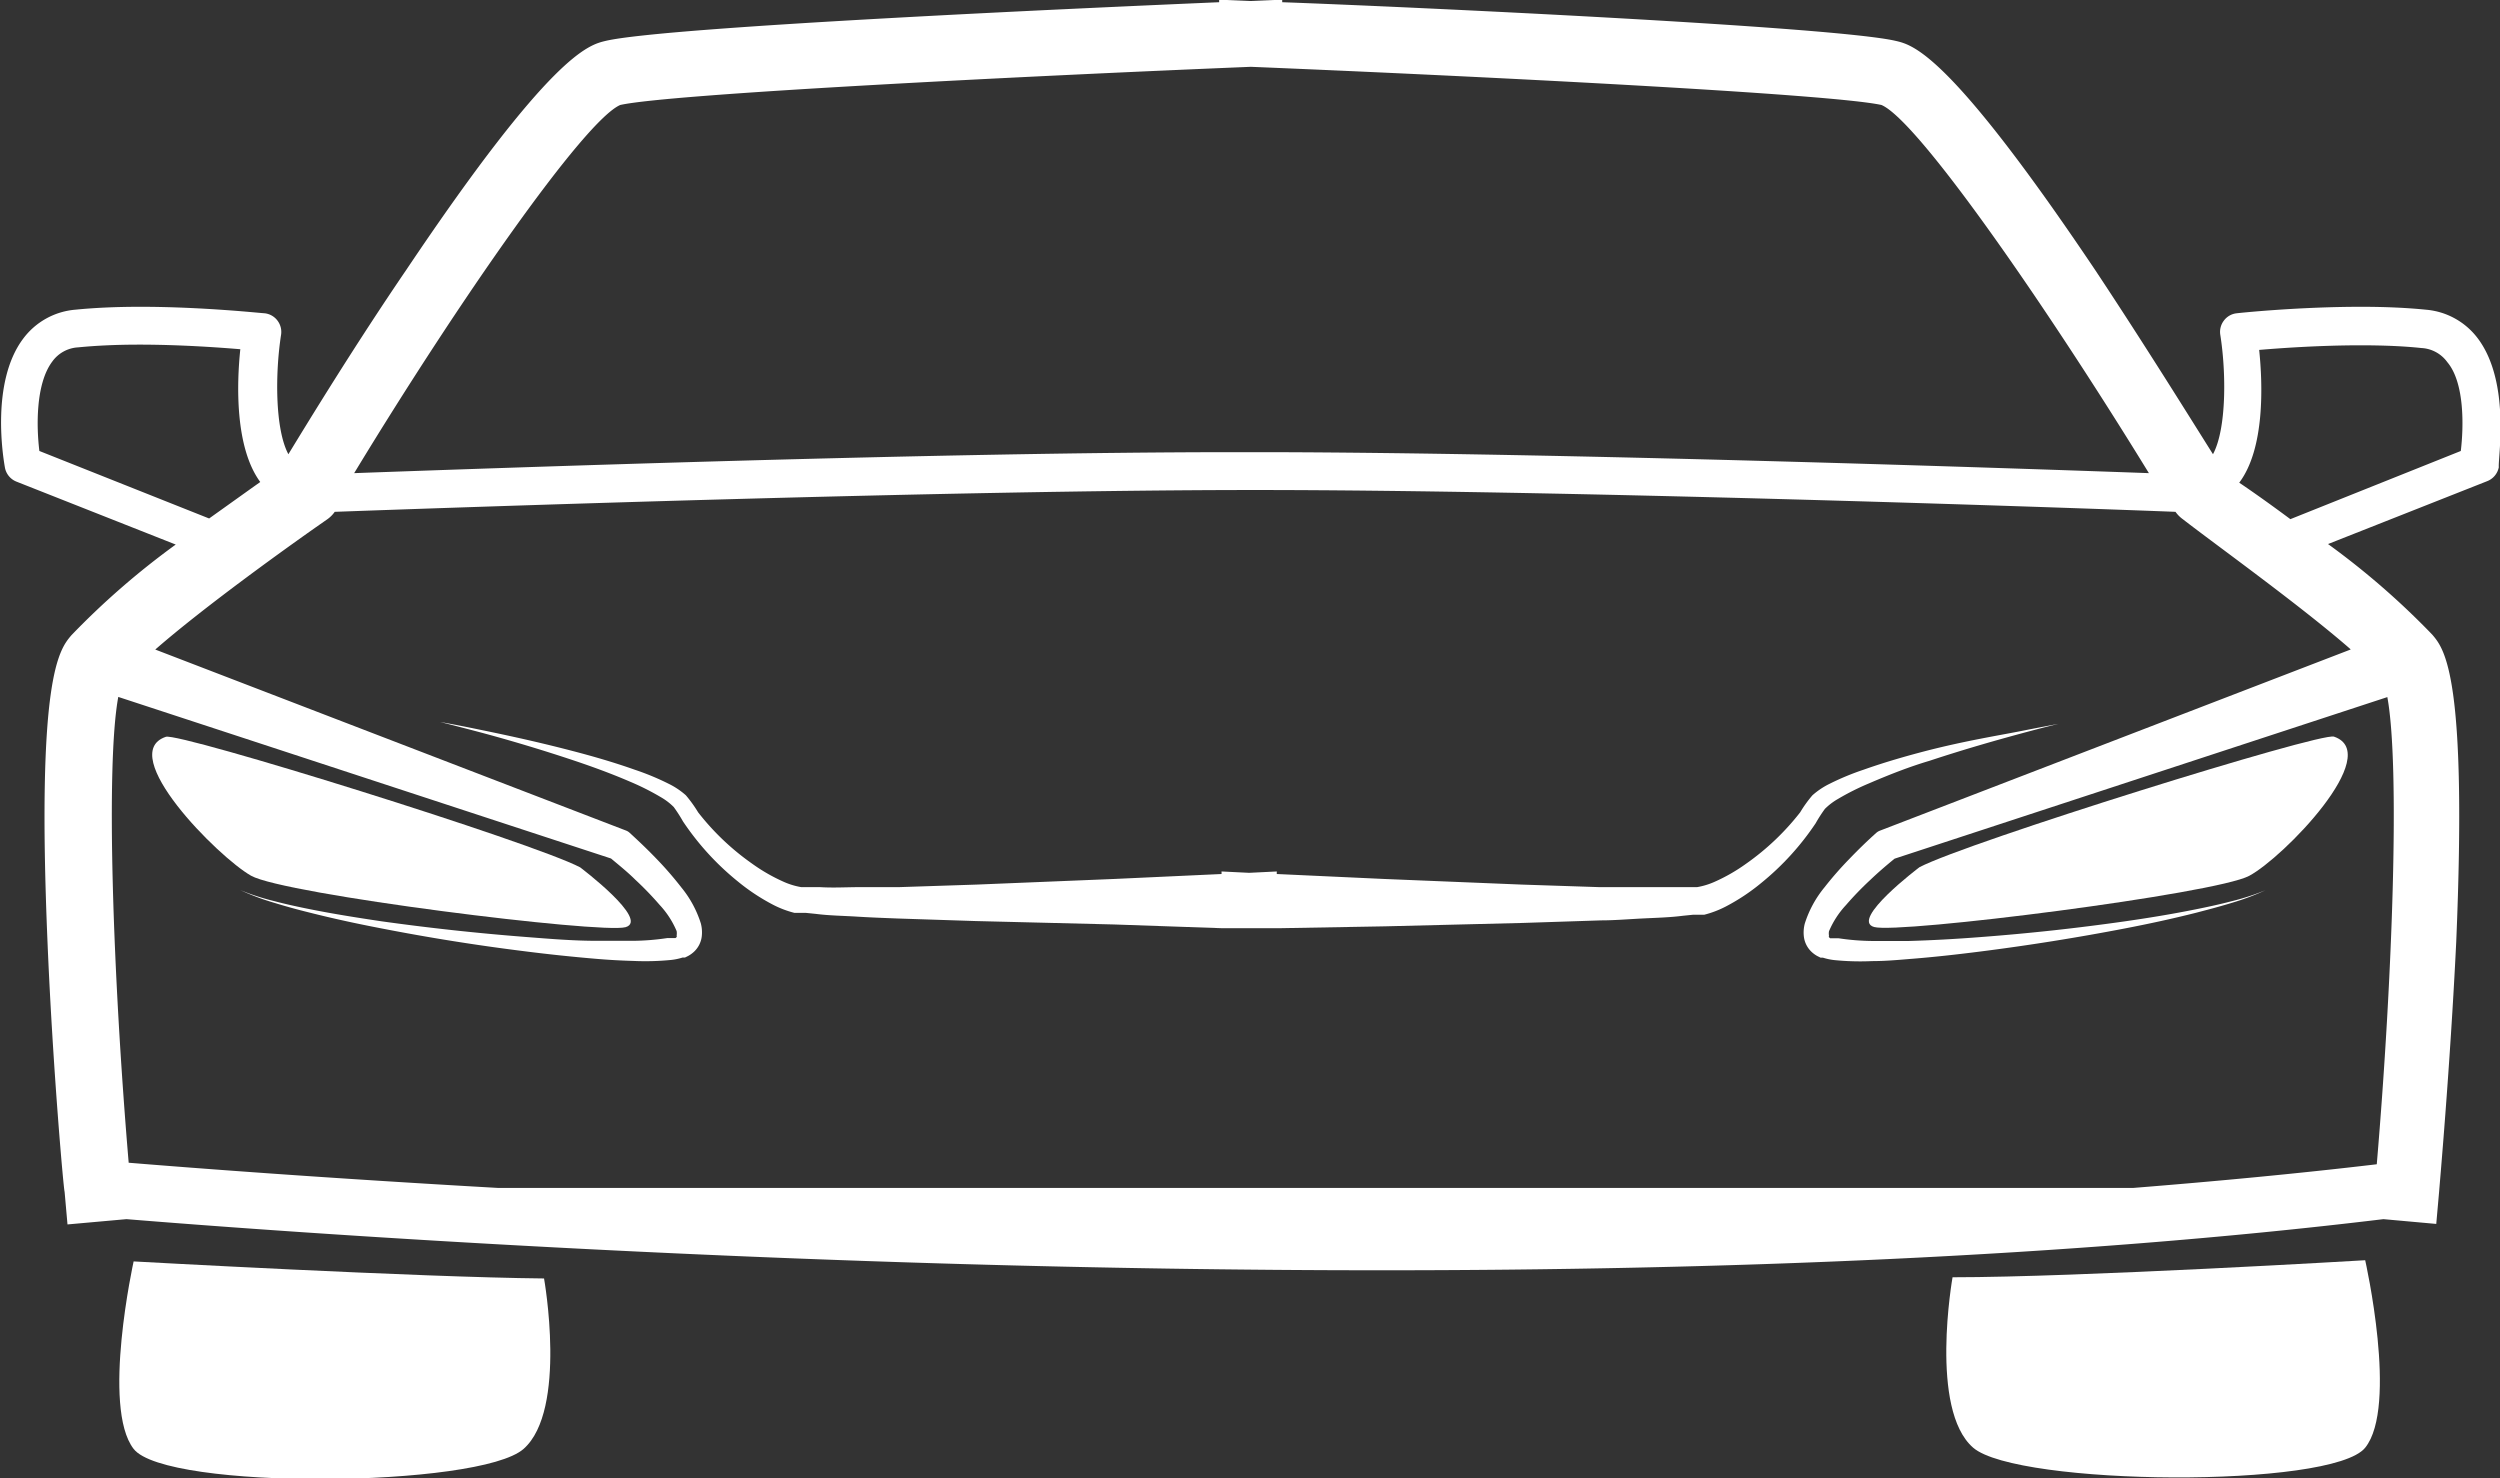 <svg id="Ebene_1" data-name="Ebene 1" xmlns="http://www.w3.org/2000/svg" viewBox="0 0 146.68 86.74"><rect x="0" y="0" width="146.68" height="86.74" fill="#333333" stroke="none"/><defs><style>.cls-1{fill:#fff;}</style></defs><title>modell</title><path class="cls-1" d="M-190,417.94c1.45-.41-2.66-3.51-2.66-3.51-2.74-1.45-23.53-7.93-24.31-7.66-2.95,1,3.06,7.05,5,8.15S-191.43,418.34-190,417.94Z" transform="translate(226.7 -363.54)"/><path class="cls-1" d="M-81.31,383.41a4.25,4.25,0,0,0-3.06-1.7c-1.09-.11-2.38-0.17-3.8-0.17-3.69,0-7.14.36-7.29,0.38a1.08,1.08,0,0,0-.76.43,1.09,1.09,0,0,0-.21.84c0.35,2.21.37,5.51-.43,7-1.26-2-4-6.42-6.92-10.82-8.52-12.68-10.66-13.19-11.69-13.43-3.58-.84-28.57-2-36-2.27v-0.15l-1.85.08-1.85-.08v0.15c-7.45.32-32.45,1.43-36,2.27-1,.24-3.18.75-11.69,13.43-3,4.4-5.67,8.77-6.92,10.82-0.8-1.5-.77-4.81-0.43-7a1.1,1.1,0,0,0-.21-0.84,1.09,1.09,0,0,0-.76-0.43c-0.15,0-3.6-.38-7.29-0.38-1.43,0-2.71.06-3.81,0.17a4.26,4.26,0,0,0-3.06,1.7c-1.93,2.57-1.16,7.06-1.07,7.57a1.1,1.1,0,0,0,.68.82l9.34,3.69a45.78,45.78,0,0,0-6.12,5.32c-0.72.85-2.06,2.44-1.4,18.06,0.31,7.4.95,14.52,1,14.59l0.17,1.92,3.46-.31c9.18,0.75,39.65,3,73.65,3,19.56,0,40.27-.76,58.77-3l3.1,0.28,0.17-1.92c0-.07.64-7.19,1-14.59,0.66-15.62-.68-17.21-1.4-18.06a45.85,45.85,0,0,0-6.12-5.32l9.34-3.69a1.1,1.1,0,0,0,.68-0.82C-80.15,390.47-79.38,386-81.31,383.41Zm-109-13.71c2.88-.65,23.61-1.69,37-2.24,13.35,0.55,34.07,1.59,37,2.24,2.11,0.9,9.49,11.5,15.69,21.6-8.88-.32-34.72-1.19-51.55-1.23h-2.2c-16.83,0-42.66.91-51.55,1.23C-199.8,381.21-192.41,370.61-190.31,369.7ZM-224.39,390c-0.17-1.39-.23-3.94.76-5.25a2,2,0,0,1,1.52-.83c1-.1,2.23-0.16,3.58-0.16,2.33,0,4.62.16,5.93,0.27-0.21,2-.33,5.75,1.17,7.79-0.79.56-1.82,1.3-3,2.14Zm135.6,11.65-27.62,10.63,0,0a0.68,0.68,0,0,0-.21.13c-0.56.5-1.07,1-1.58,1.53a20.52,20.52,0,0,0-1.46,1.67,6.35,6.35,0,0,0-1.15,2.12,2.07,2.07,0,0,0-.05.79,1.47,1.47,0,0,0,.43.85,1.61,1.61,0,0,0,.35.26l0.2,0.1,0.14,0a3.45,3.45,0,0,0,.66.14,15.29,15.29,0,0,0,2.22.06c0.72,0,1.44-.06,2.15-0.12,1.43-.11,2.85-0.27,4.26-0.45q4.24-.54,8.44-1.35c1.4-.27,2.79-0.57,4.17-0.92,0.69-.18,1.38-0.36,2.06-0.57a14.14,14.14,0,0,0,2-.75,14,14,0,0,1-2,.65c-0.69.18-1.38,0.33-2.08,0.47-1.39.28-2.79,0.51-4.19,0.71q-4.21.6-8.45,0.92c-1.41.11-2.83,0.19-4.23,0.23-0.7,0-1.41,0-2.1,0a14.2,14.2,0,0,1-2-.16l-0.22,0-0.1,0-0.06,0-0.11,0,0,0-0.07-.06a0.13,0.13,0,0,1,0-.09,0.78,0.78,0,0,1,0-.26,5.24,5.24,0,0,1,1-1.54,18.54,18.54,0,0,1,1.42-1.47c0.46-.44.95-0.86,1.43-1.25l28.91-9.48c0.74,4,.32,16.34-0.62,27.41-4.65.55-9.43,1-14.31,1.39h-95.89c-10.23-.58-17.93-1.17-21.7-1.48-0.93-11-1.35-23.34-.61-27.33l28.91,9.48c0.48,0.4,1,.82,1.43,1.25a18.61,18.61,0,0,1,1.42,1.47,5.21,5.21,0,0,1,1,1.54,0.81,0.81,0,0,1,0,.26,0.14,0.14,0,0,1,0,.09l-0.07.06,0,0-0.11,0-0.06,0-0.1,0-0.22,0a14.19,14.19,0,0,1-2,.16c-0.7,0-1.4,0-2.11,0-1.41,0-2.82-.12-4.23-0.23q-4.24-.33-8.45-0.92c-1.4-.21-2.8-0.43-4.19-0.71-0.7-.14-1.39-0.29-2.07-0.47a13.88,13.88,0,0,1-2-.65,14.17,14.17,0,0,0,2,.75c0.68,0.21,1.37.4,2.06,0.57,1.38,0.35,2.77.65,4.17,0.92q4.19,0.82,8.44,1.35c1.41,0.18,2.83.33,4.26,0.45,0.71,0.06,1.43.1,2.15,0.12a15.3,15.3,0,0,0,2.22-.06,3.38,3.38,0,0,0,.66-0.14l0.14,0,0.2-.1a1.67,1.67,0,0,0,.35-0.26,1.47,1.47,0,0,0,.43-0.85,2.07,2.07,0,0,0-.05-0.79,6.33,6.33,0,0,0-1.15-2.12,20.21,20.21,0,0,0-1.45-1.67c-0.51-.53-1-1-1.58-1.53a0.65,0.65,0,0,0-.21-0.13l0,0-27.62-10.62c2.93-2.56,8-6.19,10.09-7.64a1.84,1.84,0,0,0,.44-0.44c7.2-.26,36.26-1.28,54-1.28s46.84,1,54,1.28a1.88,1.88,0,0,0,.44.44C-96.77,395.45-91.72,399.07-88.79,401.63ZM-82.32,390l-10,4c-1.13-.84-2.17-1.58-3-2.14,1.51-2,1.38-5.77,1.17-7.79,1.31-.11,3.6-0.27,5.94-0.27,1.35,0,2.56.05,3.58,0.16a2,2,0,0,1,1.52.83C-82.09,386-82.15,388.59-82.32,390Z" transform="translate(226.7 -363.54)"/><path class="cls-1" d="M-89.76,406.76c-0.79-.27-21.57,6.21-24.32,7.66,0,0-4.11,3.1-2.66,3.51s20-1.94,22-3S-86.81,407.77-89.76,406.76Z" transform="translate(226.7 -363.54)"/><path class="cls-1" d="M-113.67,407.59c-1.15.3-2.39,0.65-3.69,1.11a15.2,15.2,0,0,0-2,.83,4.5,4.5,0,0,0-1,.67,7.27,7.27,0,0,0-.72,1,14.77,14.77,0,0,1-3.15,3,10.35,10.35,0,0,1-1.9,1.09,4.23,4.23,0,0,1-1,.3h-0.51l-0.59,0c-0.8,0-1.56,0-2.33,0s-1.52,0-2.3,0l-4.56-.15-8.08-.33-6.29-.29v-0.15l-1.62.08-1.62-.08v0.15l-6.29.29-8.08.33-4.56.15c-0.79,0-1.53,0-2.3,0s-1.53.05-2.33,0l-0.59,0h-0.51a4.27,4.27,0,0,1-1-.3,10.38,10.38,0,0,1-1.9-1.09,14.72,14.72,0,0,1-3.15-3,7.63,7.63,0,0,0-.72-1,4.47,4.47,0,0,0-1-.67,15.15,15.15,0,0,0-2-.83c-1.3-.46-2.54-0.81-3.69-1.11-2.3-.6-4.24-1-5.6-1.28s-2.13-.41-2.13-0.41,0.77,0.19,2.1.54,3.24,0.89,5.48,1.63c1.12,0.37,2.33.8,3.56,1.33a14.71,14.71,0,0,1,1.81.91,3.61,3.61,0,0,1,.76.58,8.68,8.68,0,0,1,.54.84,15.84,15.84,0,0,0,3.2,3.51,12,12,0,0,0,2.08,1.38,5.87,5.87,0,0,0,1.26.48l0.09,0h0.28l0.3,0,0.59,0.06c0.77,0.1,1.6.11,2.4,0.16s1.62,0.08,2.39.11l4.58,0.15,8.11,0.2L-155,418V418l1.65,0h0.06l1.65,0V418l6.2-.11,8.11-.2,4.58-.15c0.77,0,1.59-.07,2.39-0.11s1.63-.06,2.4-0.16l0.59-.06,0.29,0h0.28l0.09,0a5.91,5.91,0,0,0,1.26-.48,11.9,11.9,0,0,0,2.08-1.38,15.83,15.83,0,0,0,3.2-3.51,8.34,8.34,0,0,1,.54-0.84,3.65,3.65,0,0,1,.76-0.58,14.71,14.71,0,0,1,1.81-.91c1.23-.53,2.44-1,3.56-1.33,2.24-.74,4.15-1.27,5.48-1.63s2.1-.54,2.1-0.54-0.78.14-2.14,0.41S-111.37,407-113.67,407.59Z" transform="translate(226.7 -363.54)"/><path class="cls-1" d="M-218.86,437.55s-1.89,8.56,0,11,20.3,2.28,22.88,0,1.2-10,1.2-10C-202.17,438.48-218.86,437.55-218.86,437.55Z" transform="translate(226.7 -363.54)"/><path class="cls-1" d="M-112.14,438.48s-1.38,7.76,1.21,10,21.06,2.41,23,0,0-11,0-11S-104.72,438.48-112.14,438.48Z" transform="translate(226.7 -363.54)"/></svg>